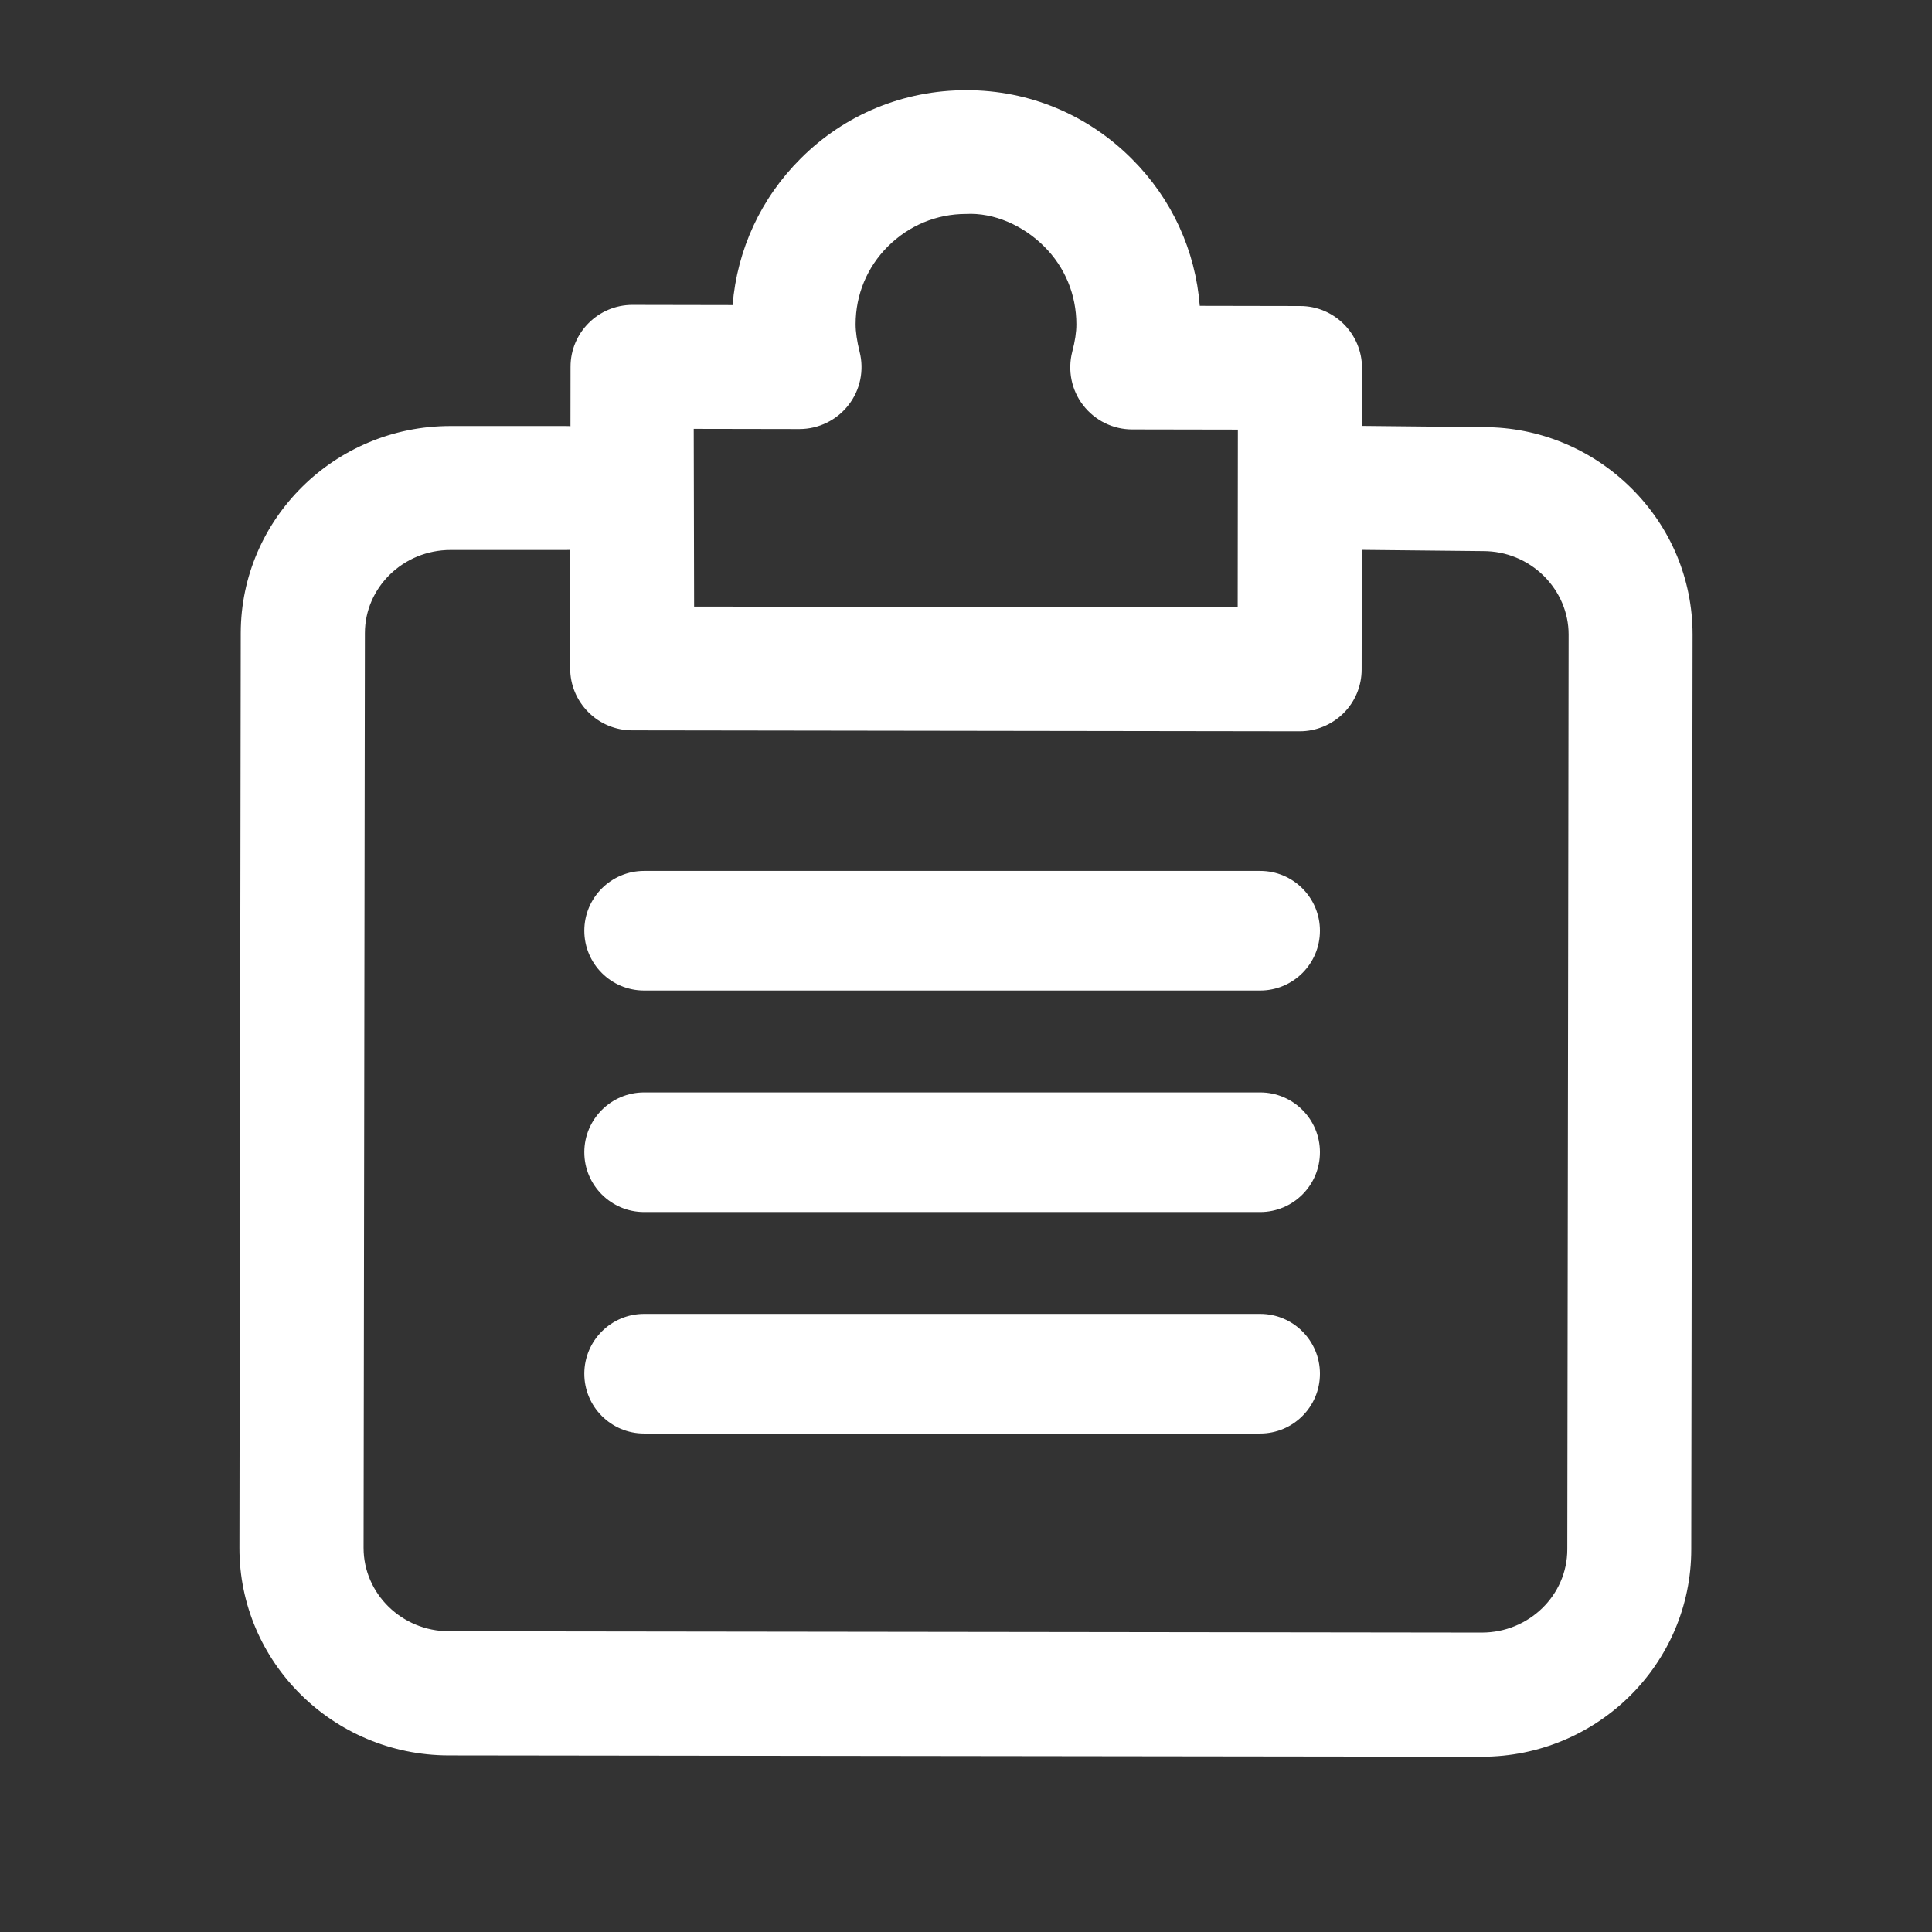 <?xml version="1.0" standalone="no"?><!DOCTYPE svg PUBLIC "-//W3C//DTD SVG 1.1//EN" "http://www.w3.org/Graphics/SVG/1.1/DTD/svg11.dtd"><svg t="1753083402077" class="icon" viewBox="0 0 1024 1024" version="1.1" xmlns="http://www.w3.org/2000/svg" p-id="10149" xmlns:xlink="http://www.w3.org/1999/xlink" width="200" height="200"><rect x="0" y="0" width="1024" height="1024" fill="#333333" stroke="none"/><path d="M785.4 931.1h-0.1l-547.5-0.7c-61.2-0.1-111-49.4-110.9-110l0.7-484.9c0.1-60.5 49.9-109.7 111.1-109.7h61.2c18.2 0 32.9 14.7 32.9 32.8 0 18.2-14.7 32.9-32.8 32.9h-61.1-0.1c-25 0-45.4 19.8-45.4 44.1l-0.7 484.8c0 24.3 20.3 44.2 45.3 44.2l547.4 0.7c25 0 45.3-19.8 45.3-44.1l0.7-484.9c0-11.6-4.7-22.6-13.1-31-8.6-8.5-20-13.2-32.2-13.2l-77.6-0.8c-18.1-0.2-32.7-15-32.5-33.2s15.2-33.6 33.2-32.5l77.3 0.8c29.2 0 57 11.5 77.9 32.1 21.1 20.8 32.7 48.5 32.7 77.8l-0.7 484.9c0 60.8-49.9 109.9-111 109.9z" fill="#ffffff" p-id="10150"></path><path d="M688.9 387.6l-353.9-0.5c-8.7 0-17.1-3.5-23.2-9.7-6.2-6.2-9.6-14.5-9.6-23.2l0.2-159.8c0-18.1 14.7-32.8 32.8-32.8l53.1 0.1c2.4-29.4 15-56.7 36.1-77.7 23.4-23.4 54.6-36.2 87.7-36.2h0.2c33.2 0 64.3 13 87.7 36.5 21.1 21.1 33.6 48.4 35.9 77.8l53.2 0.1c18.1 0 32.8 14.7 32.8 32.9l-0.2 159.8c0 8.7-3.5 17.1-9.7 23.2-6.1 6-14.4 9.5-23.1 9.5z m-321-66.1l288.1 0.3 0.1-94.1-56-0.1c-10.2 0-19.7-4.7-26-12.8-6.2-8-8.3-18.5-5.8-28.3 1.5-5.7 2.2-10.4 2.2-14.6 0-15.6-6-30.3-17.1-41.3-11.1-11.1-26.6-18-41.4-17.2-15.6 0-30.2 6.1-41.3 17.1-11.1 11-17.2 25.7-17.2 41.3 0 4.2 0.7 8.9 2.1 14.6 2.5 9.8 0.4 20.3-5.9 28.3-6.2 8-15.8 12.7-26 12.7l-56-0.1 0.2 94.2zM667.9 525H341.4c-17.5 0-31.7-14.2-31.7-31.7s14.2-31.7 31.7-31.7h326.5c17.5 0 31.7 14.2 31.7 31.7S685.4 525 667.9 525zM667.9 642.4H341.4c-17.5 0-31.7-14.2-31.7-31.7s14.2-31.7 31.7-31.7h326.5c17.5 0 31.7 14.2 31.7 31.7s-14.2 31.7-31.7 31.7zM667.9 759.8H341.4c-17.5 0-31.7-14.2-31.7-31.7s14.2-31.7 31.7-31.7h326.5c17.5 0 31.7 14.2 31.7 31.7s-14.2 31.7-31.7 31.7z" fill="#ffffff" p-id="10151"></path></svg>